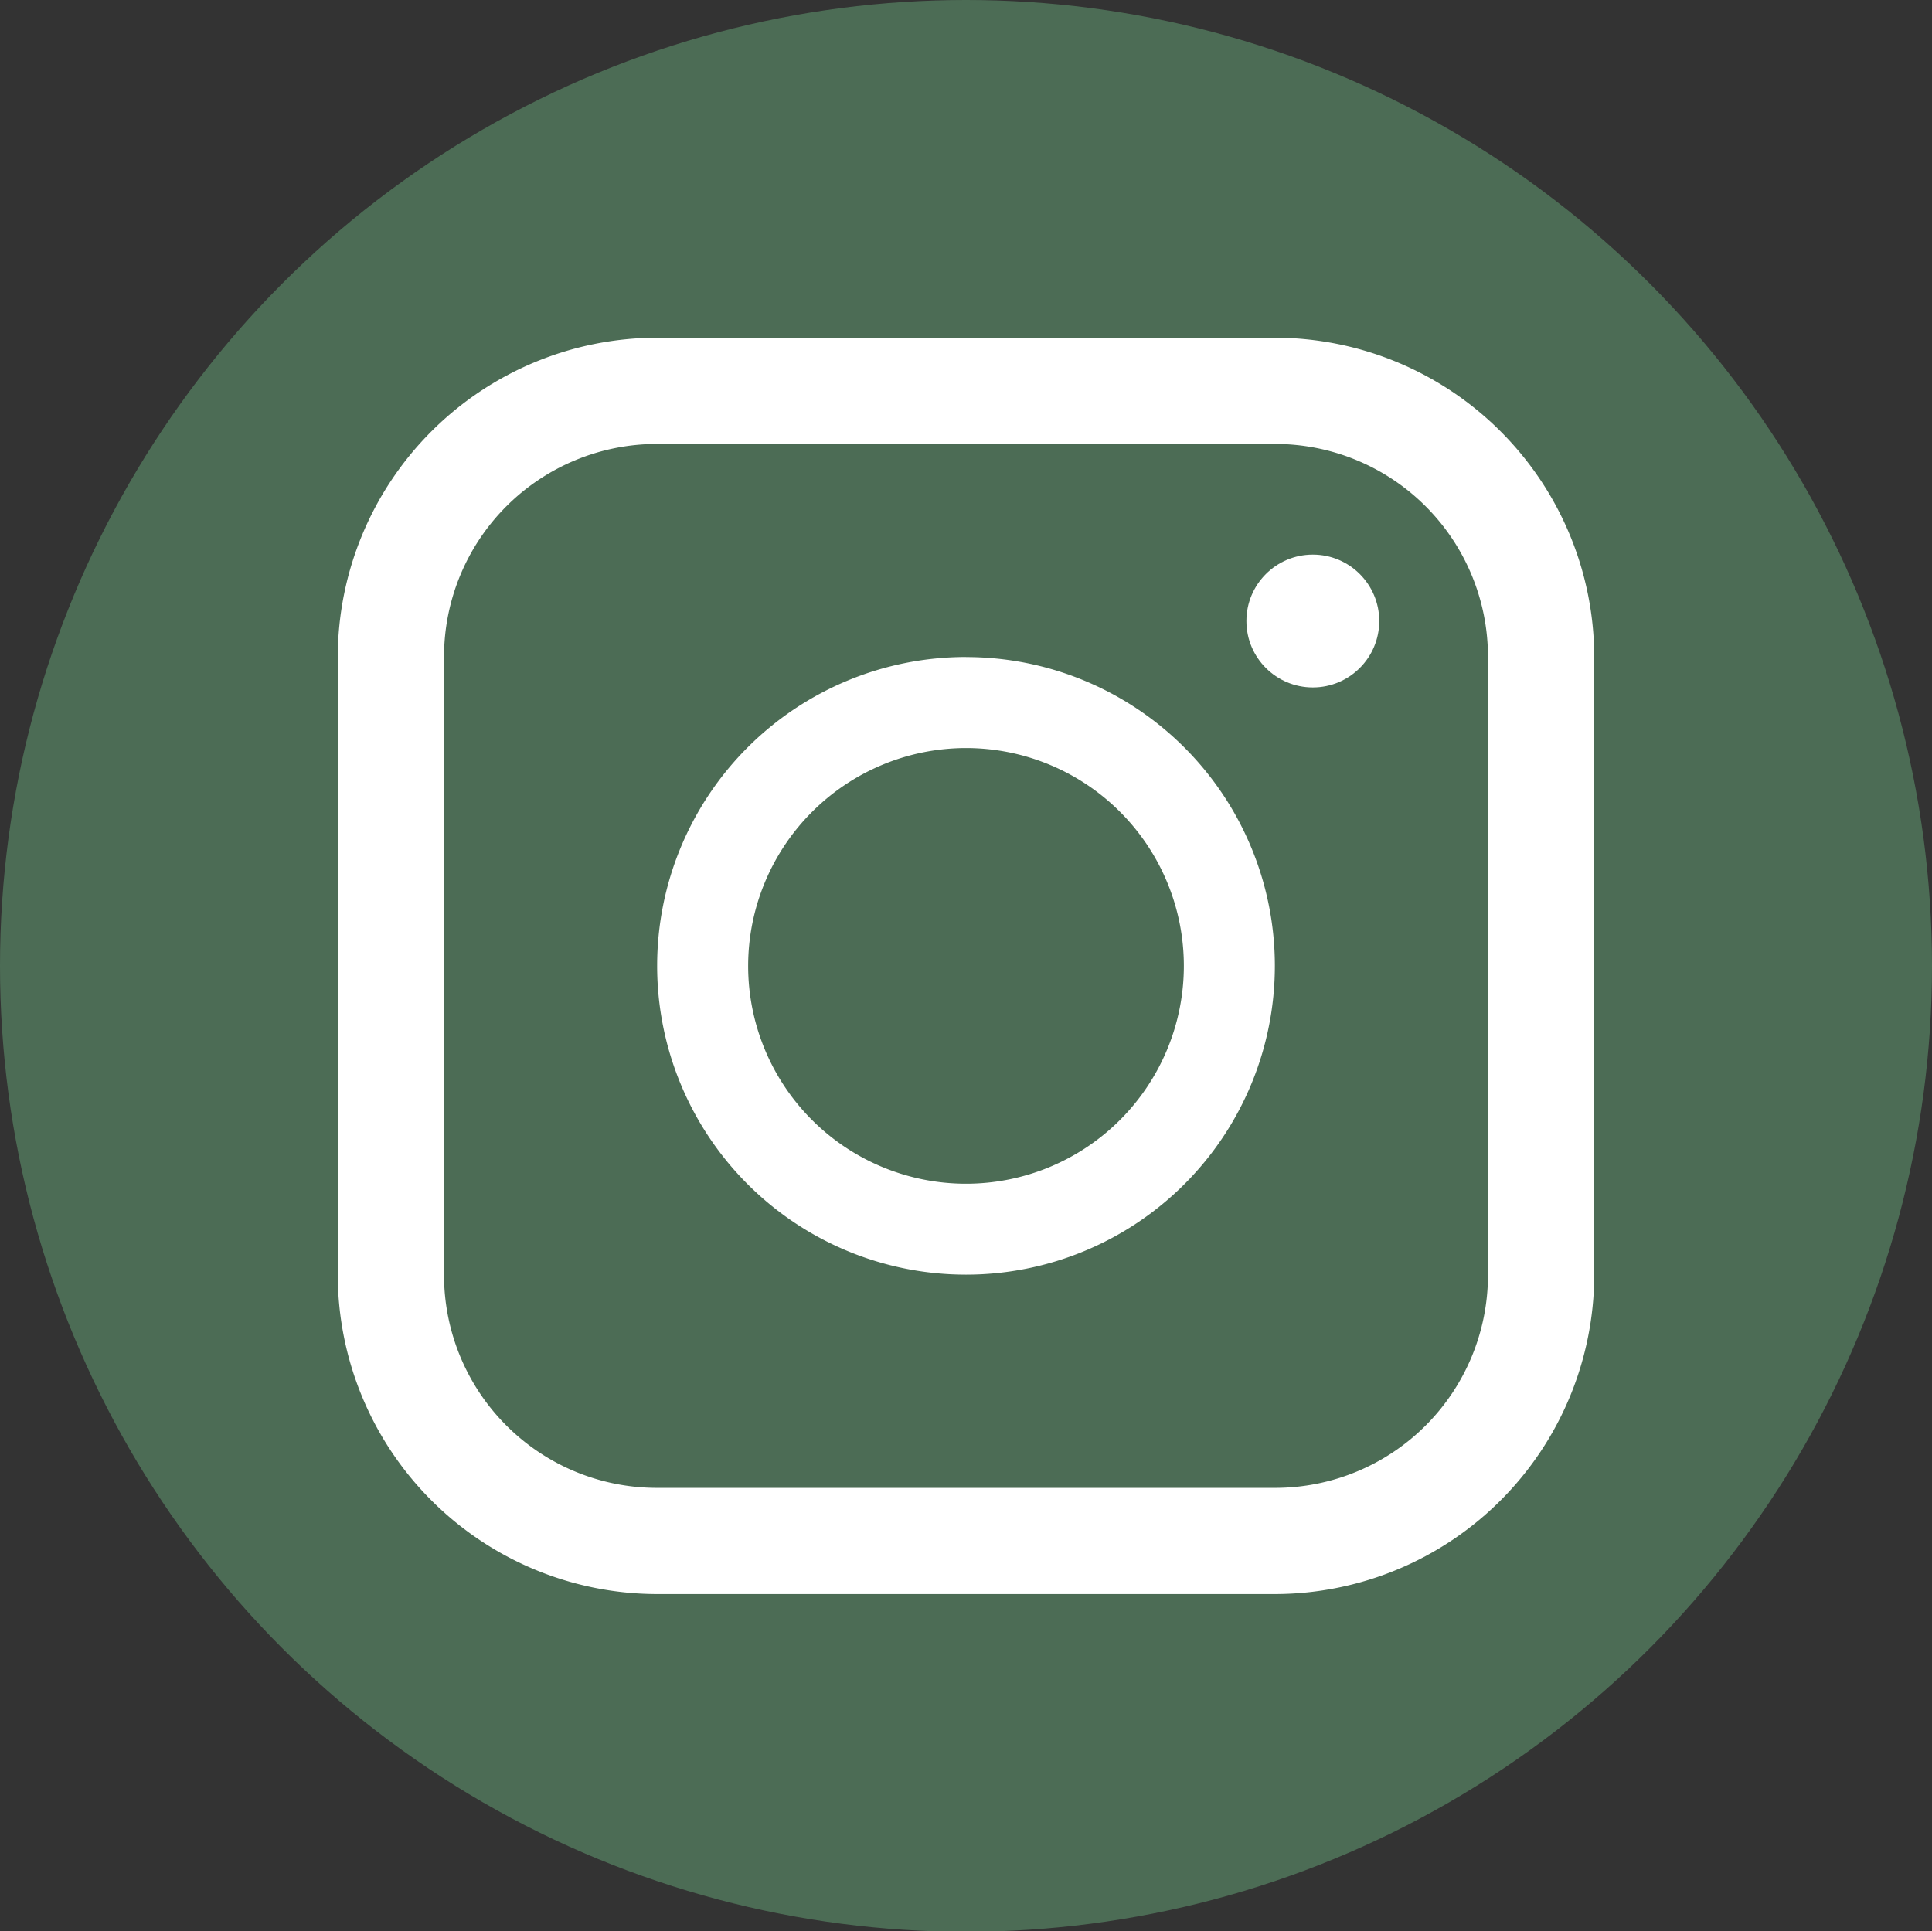<svg xmlns="http://www.w3.org/2000/svg" viewBox="0 0 29 28.994"><rect x="0" y="0" width="29" height="28.994" fill="#333333" stroke="none"/><defs><style>.a{fill:#4c6c55;}.b{fill:#fff;}</style></defs><title>logo-reseaux</title><circle class="a" cx="14.5" cy="14.5" r="14.5"/><path class="b" d="M19.144,6.665A3.195,3.195,0,0,1,22.335,9.856v9.288a3.195,3.195,0,0,1-3.192,3.192H9.856A3.195,3.195,0,0,1,6.665,19.144V9.856A3.195,3.195,0,0,1,9.856,6.665h9.288m0-1.595H9.856A4.8,4.8,0,0,0,5.07,9.856v9.288A4.8,4.8,0,0,0,9.856,23.93h9.288A4.8,4.8,0,0,0,23.93,19.144V9.856A4.8,4.8,0,0,0,19.144,5.07Z"/><path class="b" d="M14.5,11.23a3.27,3.27,0,1,1-3.27,3.27,3.273,3.273,0,0,1,3.27-3.27m0-1.367A4.636,4.636,0,1,0,19.136,14.5,4.636,4.636,0,0,0,14.5,9.864Z"/><circle class="b" cx="19.706" cy="9.323" r="0.997"/></svg>